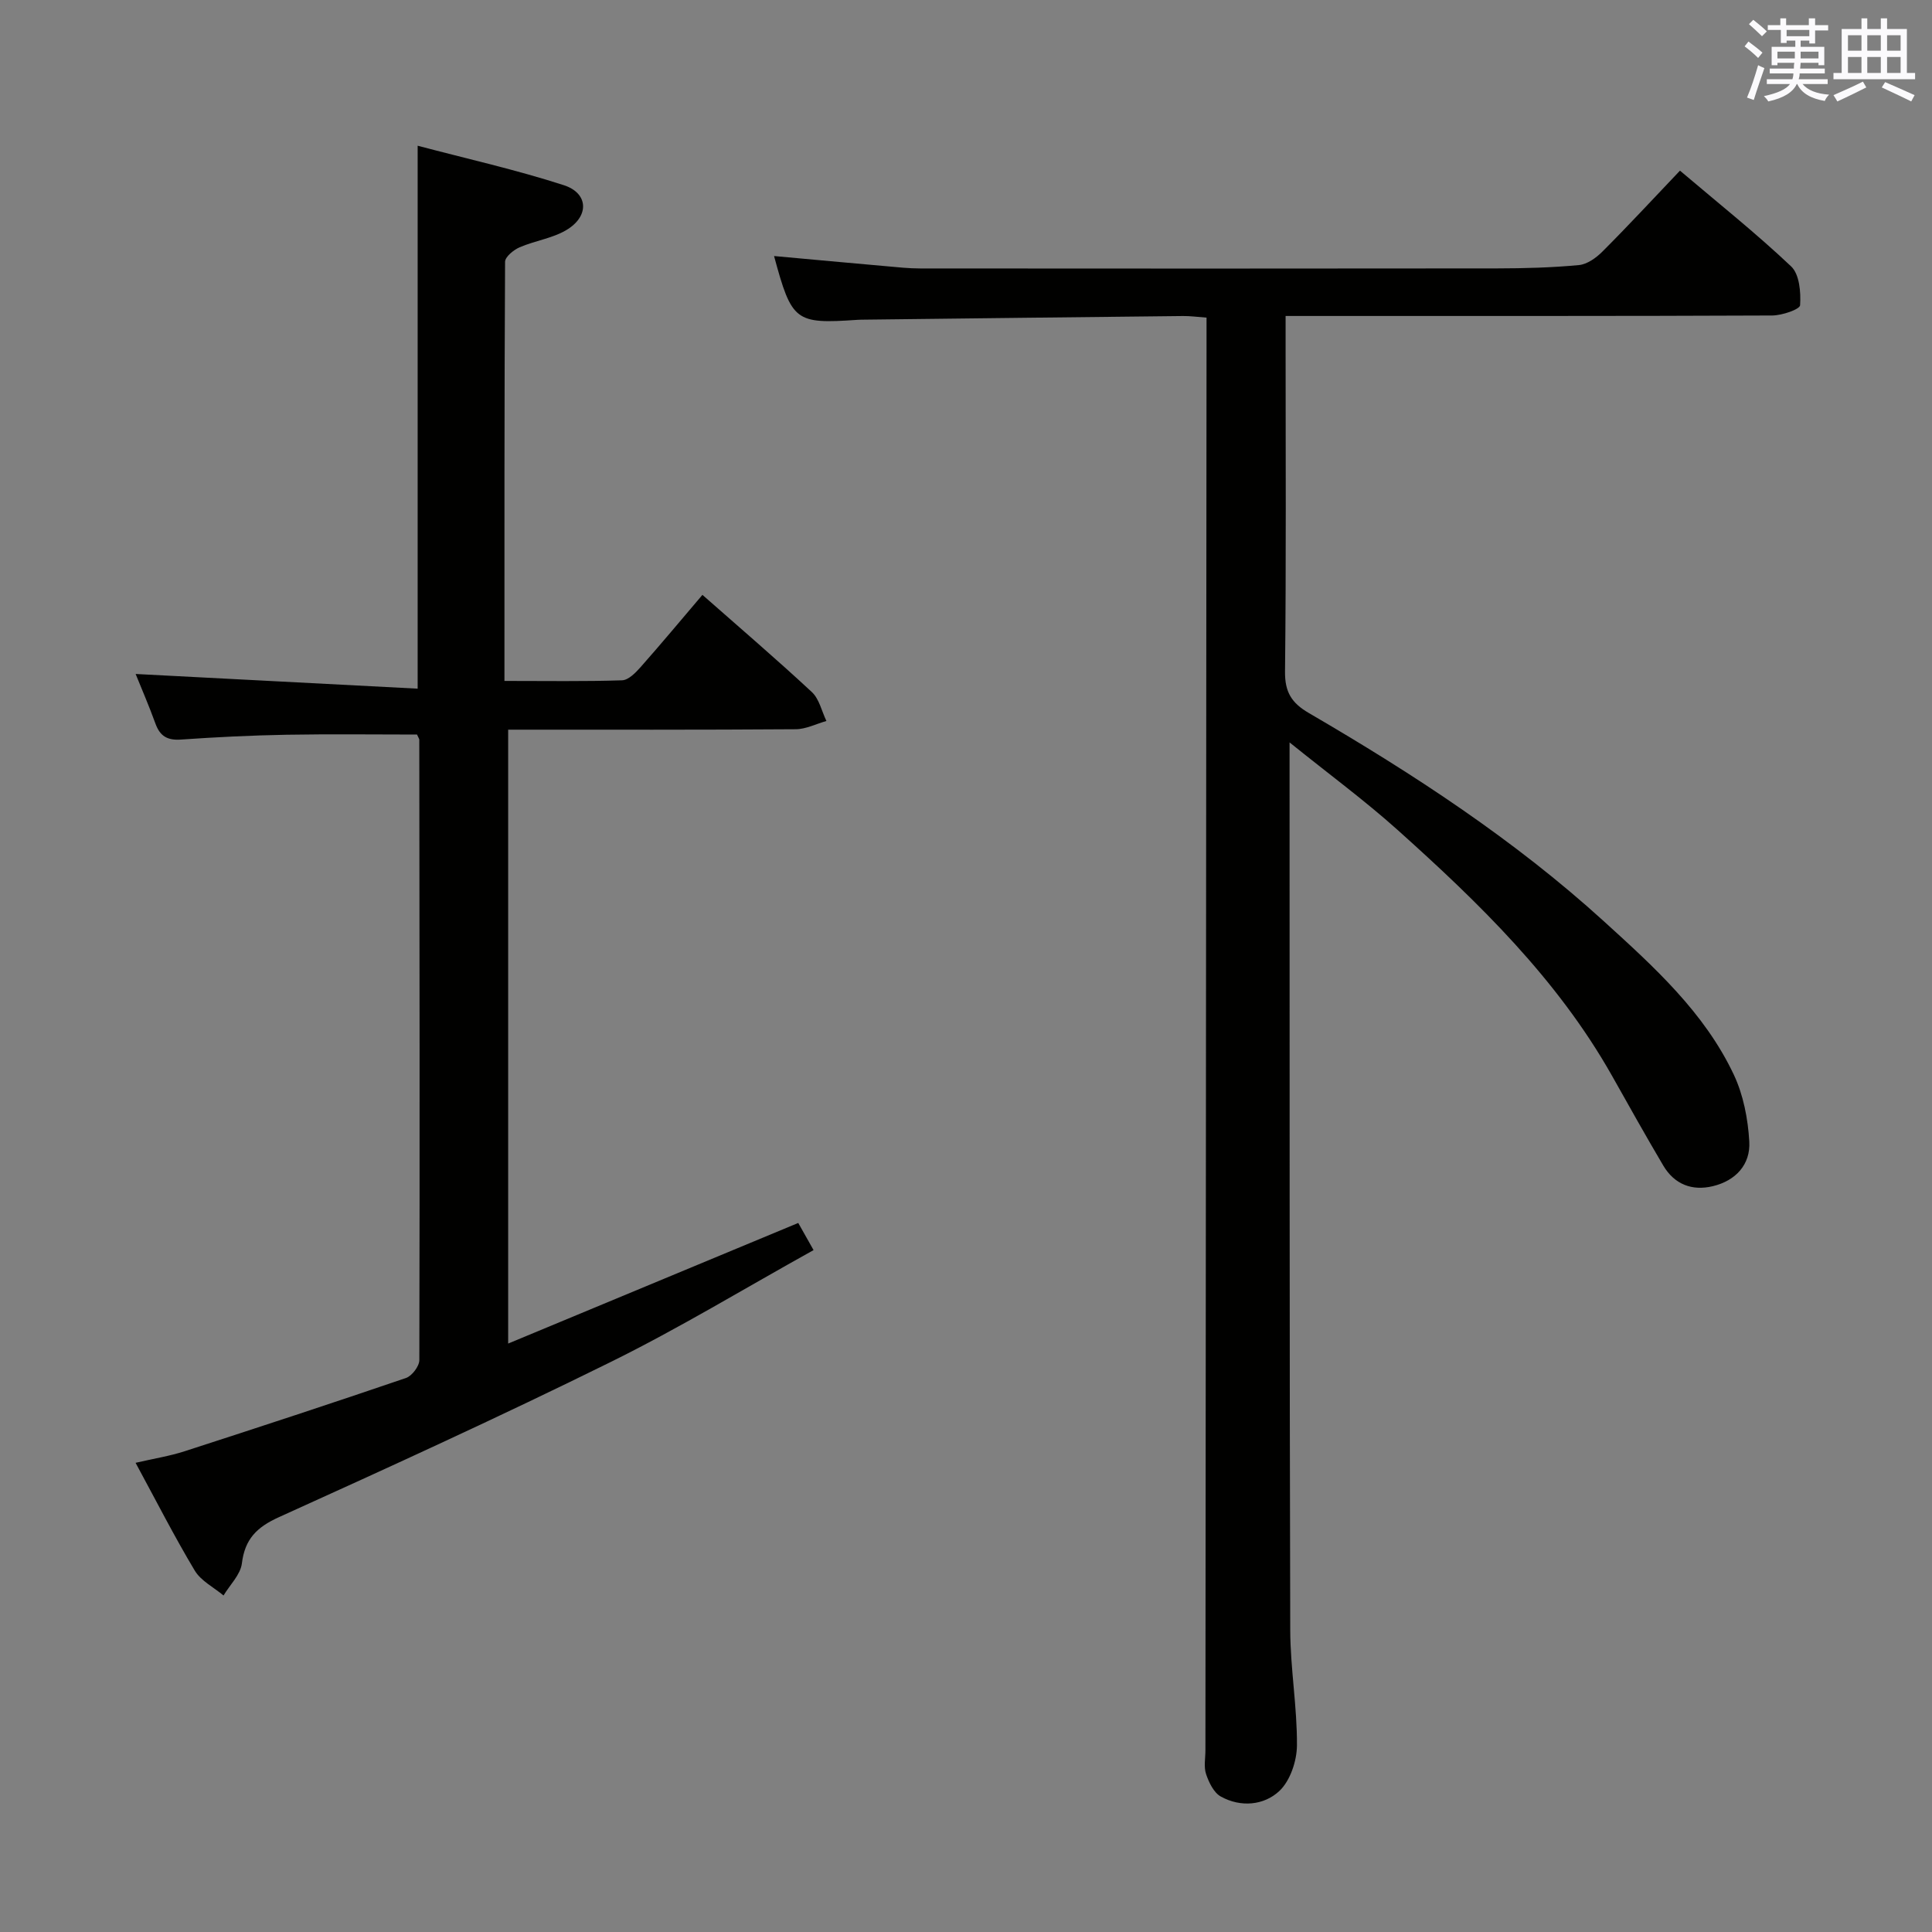 <svg enable-background="new 0 0 400 400" viewBox="0 0 400 400" xmlns="http://www.w3.org/2000/svg"><rect x="0" y="0" width="400" height="400" fill="#808080" stroke="none"/><path d="m347.82 35.33c7.99 6.78 15.79 12.99 23.02 19.83 1.72 1.63 2.03 5.35 1.85 8.03-.05.86-3.74 2.12-5.77 2.13-31.49.14-62.99.09-94.48.1-1.95 0-3.9 0-6.27 0v6.12c0 22.5.13 44.99-.12 67.48-.05 4.27 1.36 6.53 4.94 8.61 21.6 12.58 42.5 26.22 61.05 43.09 10.34 9.4 20.84 18.87 26.93 31.79 1.98 4.2 2.93 9.15 3.2 13.82.28 4.77-2.8 8.12-7.56 9.26-4.31 1.03-7.94-.39-10.24-4.26-3.64-6.15-7.12-12.39-10.63-18.62-11.31-20.03-27.55-35.79-44.43-50.92-6.75-6.05-14.09-11.45-22.32-18.08v5.31c.02 59.49-.02 118.97.14 178.46.02 7.96 1.44 15.92 1.39 23.87-.02 3.24-1.4 7.36-3.66 9.47-3.18 2.97-7.99 3.42-12.11 1.13-1.45-.8-2.46-2.91-3.04-4.63-.51-1.5-.14-3.3-.14-4.96.08-96.64.16-193.29.23-289.93 0-2.12 0-4.24 0-6.67-1.95-.14-3.41-.35-4.87-.33-21.98.23-43.95.49-65.93.75-.5.01-1 0-1.5.04-12.87.88-13.57.35-17.24-13.21 7.8.71 15.54 1.43 23.29 2.11 2.31.21 4.63.46 6.95.46 39.82.03 79.65.04 119.47-.01 5.65-.01 11.32-.16 16.93-.69 1.72-.16 3.59-1.51 4.89-2.82 5.31-5.31 10.39-10.8 16.03-16.73z" fill="#010100"/><path d="m105.21 151.07v127.1c20.14-8.37 39.82-16.55 60.06-24.97.82 1.46 1.84 3.27 3.17 5.62-14.16 7.86-27.8 16.16-42.07 23.2-22.64 11.18-45.63 21.68-68.64 32.1-4.57 2.07-7.03 4.52-7.65 9.56-.29 2.34-2.48 4.44-3.8 6.65-2.03-1.7-4.68-3.02-5.96-5.16-4.24-7.08-7.99-14.45-12.25-22.31 3.79-.88 7.05-1.39 10.14-2.39 15.31-4.95 30.61-9.97 45.84-15.17 1.24-.42 2.77-2.44 2.77-3.71.1-42.82.04-85.63-.01-128.45 0-.14-.12-.29-.47-1.06-8.8 0-17.89-.12-26.98.04-7.31.13-14.62.49-21.92 1-2.79.19-4.31-.71-5.25-3.29-1.35-3.73-2.93-7.37-4.11-10.29 19.33 1.01 38.77 2.02 58.39 3.04 0-38 0-74.71 0-112.41 10.25 2.71 20.4 4.98 30.26 8.17 4.98 1.61 5.32 6.18.9 9.06-2.94 1.91-6.78 2.38-10.07 3.81-1.24.54-2.99 1.97-2.99 3-.16 28.76-.13 57.53-.13 86.77 8.78 0 16.57.13 24.35-.13 1.31-.04 2.79-1.55 3.82-2.71 4.29-4.85 8.43-9.82 12.82-14.98 7.76 6.84 15.35 13.33 22.65 20.12 1.54 1.43 2.04 3.96 3.02 5.99-2.12.6-4.24 1.7-6.36 1.71-19.66.14-39.31.09-59.53.09z" fill="#010100"/><g fill="#fbfafc"><path d="m361.2 9.6.8-1c.9.7 1.9 1.4 2.9 2.3l-.9 1.1c-1-1-2-1.8-2.8-2.4zm.5 10.6c.9-2.1 1.6-4.3 2.3-6.7.4.2.8.4 1.3.6-.7 2.1-1.5 4.3-2.2 6.6zm.4-15.2.9-.9c1 .8 2 1.6 2.8 2.4l-1 1c-.9-.9-1.8-1.7-2.7-2.5zm12.5-1.2h1.2v1.4h2.7v1.1h-2.7v2.7h-1.2v-.6h-1.8v1.3h4.9v3.8h-1.2v-.5h-3.7c0 .4-.1.9-.1 1.2h5.1v1h-5.2c0 .5-.1.9-.2 1.2h6v1h-5.2c1.1 1.3 2.9 2 5.5 2.2-.4.4-.7.8-.9 1.3-2.9-.5-4.8-1.6-5.7-3.5h-.1c-.8 1.7-2.7 2.9-5.9 3.6-.2-.4-.6-.8-.9-1.1 2.8-.6 4.6-1.4 5.4-2.5h-4.8v-1h5.3c.1-.3.2-.7.2-1.2h-4.9v-1h5c0-.4 0-.8.1-1.2h-3.5v.5h-1.2v-3.8h4.9v-1.3h-1.8v.5h-1.2v-2.7h-2.7v-1h2.6v-1.4h1.2v1.4h4.7v-1.4zm-6.6 8.3h3.6c0-.4 0-.9 0-1.4h-3.6zm1.9-4.6h4.7v-1.3h-4.7zm6.6 3.2h-3.7v1.4h3.7z"/><path d="m385.3 3.8h1.3v2.2h2.8v-2.2h1.3v2.2h4.1v9.1h1.7v1.3h-16.9v-1.3h1.7v-9.1h4.1v-2.2zm.4 13.1.7 1.2c-1.8.9-3.8 1.9-6 2.9-.2-.4-.5-.8-.8-1.3 2.3-1 4.3-1.9 6.1-2.8zm-3.1-6.4h2.8v-3.2h-2.8zm0 4.6h2.8v-3.3h-2.8zm4-4.6h2.8v-3.2h-2.8zm0 4.6h2.8v-3.3h-2.8zm3.7 1.9c2.1.9 4.1 1.8 6.1 2.7l-.7 1.3c-2.2-1.1-4.2-2-6.1-2.9zm3.2-9.7h-2.8v3.2h2.8zm-2.8 7.8h2.8v-3.3h-2.8z"/></g></svg>